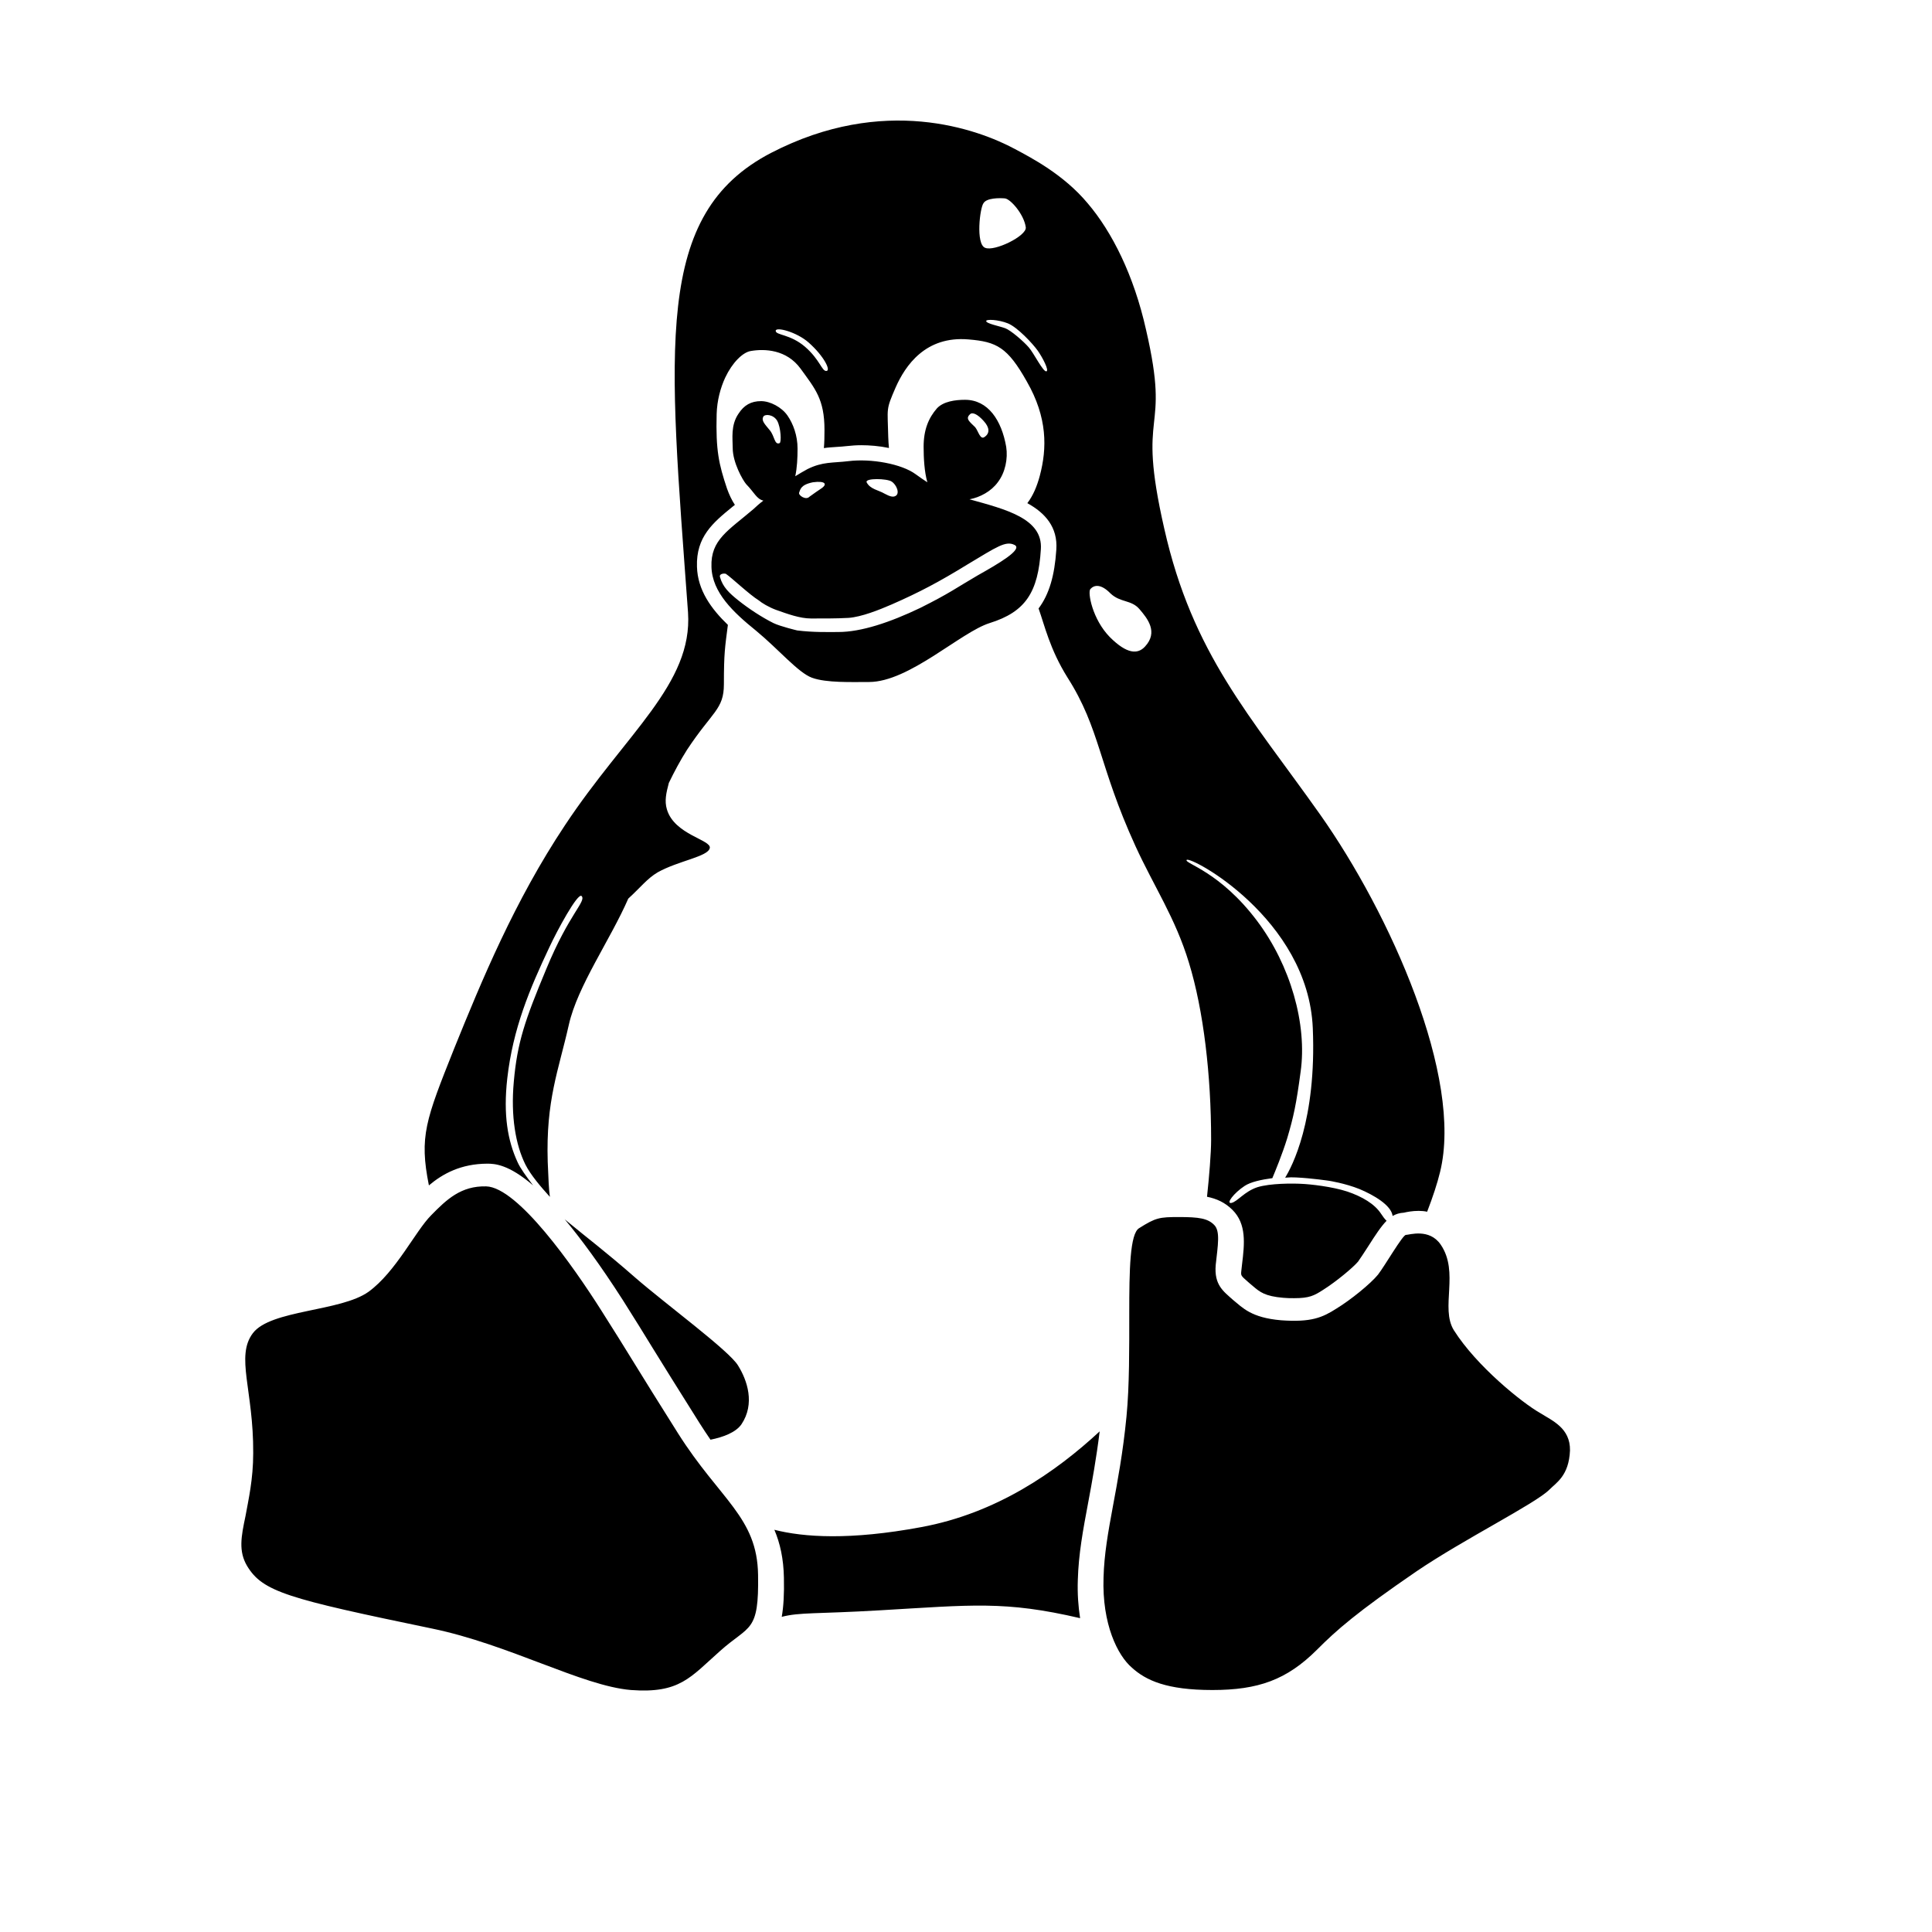 <svg xmlns="http://www.w3.org/2000/svg" width="16" height="16" viewBox="0 0 16 16">
  <path fill="#000000" fill-rule="evenodd" d="M105.629,12.647 C106.253,12.532 106.743,12.191 107.107,11.854 C107.079,12.08 107.044,12.272 107.012,12.443 C106.969,12.671 106.932,12.871 106.926,13.085 C106.922,13.2 106.93,13.305 106.945,13.401 C106.319,13.255 106.047,13.292 105.286,13.336 C104.757,13.367 104.625,13.351 104.474,13.39 C104.489,13.305 104.495,13.202 104.492,13.066 C104.489,12.91 104.461,12.782 104.413,12.669 C104.656,12.731 105.039,12.757 105.629,12.647 L105.629,12.647 Z M103.259,10.579 C103.016,10.366 102.858,10.248 102.705,10.121 C102.695,10.113 102.686,10.105 102.677,10.098 C102.811,10.259 102.969,10.472 103.157,10.765 C103.263,10.933 103.334,11.047 103.409,11.17 C103.501,11.318 103.603,11.484 103.793,11.785 C103.824,11.834 103.854,11.879 103.884,11.923 C103.989,11.902 104.093,11.863 104.14,11.796 C104.255,11.625 104.188,11.431 104.113,11.31 C104.042,11.188 103.514,10.801 103.259,10.579 L103.259,10.579 Z M101.552,9.817 C101.471,9.412 101.525,9.276 101.761,8.684 C101.99,8.119 102.26,7.464 102.679,6.834 C103.186,6.069 103.737,5.665 103.698,5.073 C103.538,2.873 103.409,1.773 104.386,1.266 C105.319,0.783 106.097,1.069 106.405,1.234 C106.537,1.305 106.807,1.443 107.008,1.684 C107.209,1.92 107.39,2.279 107.491,2.731 C107.701,3.638 107.405,3.34 107.642,4.378 C107.876,5.417 108.352,5.925 108.933,6.746 C109.513,7.568 110.119,8.922 109.926,9.706 C109.903,9.801 109.866,9.913 109.819,10.035 C109.796,10.03 109.773,10.028 109.749,10.028 C109.695,10.028 109.651,10.037 109.626,10.043 L109.625,10.043 C109.59,10.045 109.561,10.054 109.533,10.07 C109.522,9.98 109.373,9.895 109.258,9.847 C109.138,9.799 109.008,9.779 109.008,9.779 C109.008,9.779 108.861,9.757 108.732,9.751 C108.69,9.75 108.693,9.749 108.643,9.753 C108.697,9.666 108.904,9.28 108.872,8.515 C108.834,7.606 107.851,7.082 107.827,7.122 C107.809,7.151 108.104,7.218 108.411,7.627 C108.687,7.994 108.827,8.483 108.771,8.877 C108.735,9.146 108.713,9.248 108.66,9.427 C108.618,9.562 108.562,9.697 108.537,9.757 C108.447,9.769 108.358,9.788 108.308,9.821 C108.219,9.879 108.148,9.972 108.199,9.962 C108.249,9.95 108.305,9.868 108.413,9.832 C108.52,9.799 108.706,9.8 108.778,9.804 C108.852,9.807 109.033,9.827 109.158,9.868 C109.282,9.91 109.384,9.971 109.436,10.05 C109.453,10.076 109.468,10.096 109.483,10.11 C109.437,10.157 109.391,10.227 109.33,10.323 C109.3,10.369 109.262,10.428 109.247,10.448 C109.208,10.495 109.066,10.614 108.956,10.683 C108.883,10.73 108.843,10.751 108.718,10.751 C108.691,10.751 108.66,10.751 108.629,10.748 C108.474,10.735 108.433,10.699 108.375,10.65 C108.366,10.642 108.357,10.634 108.349,10.628 L108.333,10.614 C108.276,10.564 108.276,10.564 108.28,10.525 L108.286,10.471 C108.307,10.3 108.324,10.137 108.207,10.02 C108.145,9.958 108.075,9.927 107.996,9.911 C108.014,9.742 108.03,9.552 108.03,9.438 C108.03,8.908 107.968,8.369 107.846,7.972 C107.734,7.602 107.556,7.341 107.403,7.006 C107.097,6.337 107.113,6.038 106.84,5.61 C106.694,5.376 106.651,5.179 106.601,5.039 C106.689,4.922 106.734,4.766 106.748,4.552 C106.761,4.365 106.655,4.248 106.508,4.167 C106.555,4.105 106.587,4.03 106.611,3.941 C106.672,3.712 106.675,3.458 106.504,3.16 C106.344,2.875 106.253,2.83 106.021,2.811 C105.664,2.78 105.497,3.029 105.418,3.207 C105.334,3.4 105.351,3.373 105.356,3.617 C105.357,3.65 105.359,3.681 105.362,3.71 C105.28,3.693 105.2,3.687 105.132,3.687 C105.091,3.687 105.053,3.69 105.016,3.694 C104.986,3.697 104.957,3.7 104.932,3.701 C104.896,3.704 104.86,3.705 104.823,3.711 C104.827,3.668 104.828,3.617 104.828,3.56 C104.828,3.305 104.75,3.219 104.63,3.053 C104.514,2.894 104.332,2.887 104.217,2.907 C104.151,2.918 104.065,3.002 104.006,3.127 C103.967,3.211 103.938,3.317 103.935,3.429 C103.927,3.73 103.953,3.844 104.021,4.047 C104.039,4.097 104.06,4.142 104.086,4.181 C104.079,4.186 104.072,4.192 104.066,4.197 C103.904,4.329 103.764,4.446 103.772,4.693 C103.777,4.888 103.891,5.043 104.028,5.175 C104.004,5.362 103.995,5.406 103.995,5.666 C103.995,5.876 103.899,5.892 103.69,6.209 C103.634,6.297 103.585,6.389 103.539,6.484 C103.517,6.567 103.502,6.633 103.523,6.703 C103.585,6.914 103.895,6.955 103.878,7.024 C103.862,7.095 103.619,7.128 103.447,7.224 C103.359,7.276 103.305,7.349 103.203,7.442 C103.055,7.782 102.783,8.165 102.711,8.486 C102.625,8.868 102.52,9.111 102.536,9.623 C102.542,9.765 102.545,9.852 102.554,9.912 C102.479,9.829 102.394,9.73 102.351,9.644 C102.27,9.481 102.229,9.244 102.255,8.959 C102.284,8.632 102.347,8.449 102.524,8.025 C102.713,7.567 102.856,7.465 102.817,7.421 C102.786,7.386 102.609,7.716 102.549,7.846 C102.386,8.191 102.248,8.518 102.201,8.931 C102.167,9.233 102.204,9.447 102.287,9.626 C102.308,9.673 102.358,9.743 102.415,9.817 C102.212,9.642 102.096,9.637 102.035,9.637 C101.817,9.638 101.667,9.72 101.552,9.817 L101.552,9.817 Z M107.191,5.276 C107.334,5.419 107.423,5.419 107.482,5.355 C107.594,5.235 107.504,5.123 107.436,5.044 C107.369,4.966 107.279,4.992 107.197,4.915 C107.119,4.835 107.063,4.842 107.03,4.878 C107.006,4.905 107.046,5.128 107.191,5.276 L107.191,5.276 Z M106.347,2.678 C106.267,2.646 106.166,2.642 106.167,2.659 C106.168,2.68 106.278,2.701 106.324,2.718 C106.371,2.735 106.478,2.828 106.52,2.877 C106.562,2.925 106.64,3.084 106.666,3.075 C106.69,3.069 106.635,2.962 106.594,2.904 C106.552,2.845 106.427,2.711 106.347,2.678 L106.347,2.678 Z M106.158,2.052 C106.234,2.086 106.506,1.953 106.495,1.882 C106.481,1.777 106.37,1.648 106.322,1.643 C106.276,1.639 106.173,1.639 106.146,1.681 C106.115,1.717 106.079,2.021 106.158,2.052 L106.158,2.052 Z M104.424,2.74 C104.425,2.777 104.543,2.766 104.666,2.871 C104.792,2.98 104.806,3.076 104.844,3.072 C104.883,3.07 104.825,2.95 104.696,2.836 C104.596,2.748 104.423,2.704 104.424,2.74 L104.424,2.74 Z M110.753,11.701 C110.607,11.618 110.229,11.315 110.04,11.016 C109.926,10.831 110.088,10.536 109.931,10.307 C109.837,10.17 109.67,10.227 109.643,10.227 C109.616,10.227 109.47,10.481 109.412,10.556 C109.35,10.632 109.186,10.765 109.068,10.837 C108.952,10.911 108.86,10.952 108.61,10.934 C108.361,10.913 108.29,10.829 108.211,10.765 C108.132,10.694 108.054,10.642 108.068,10.476 C108.086,10.311 108.107,10.195 108.055,10.144 C108.002,10.09 107.928,10.079 107.765,10.079 C107.601,10.079 107.572,10.084 107.434,10.171 C107.357,10.216 107.352,10.52 107.352,10.876 C107.352,11.159 107.354,11.476 107.329,11.732 C107.271,12.329 107.149,12.68 107.139,13.065 C107.126,13.451 107.256,13.71 107.374,13.811 C107.49,13.916 107.661,13.996 108.04,13.996 C108.42,13.996 108.656,13.912 108.906,13.663 C109.067,13.501 109.236,13.352 109.731,13.013 C110.123,12.747 110.713,12.454 110.831,12.337 C110.889,12.278 110.993,12.222 111.002,12.012 C111.005,11.826 110.856,11.766 110.753,11.701 L110.753,11.701 Z M103.615,11.87 C103.266,11.317 103.211,11.216 102.978,10.85 C102.748,10.487 102.288,9.832 102.026,9.825 C101.818,9.82 101.699,9.933 101.571,10.064 C101.44,10.195 101.28,10.532 101.052,10.698 C100.821,10.863 100.241,10.846 100.094,11.041 C99.949,11.233 100.1,11.513 100.097,12.033 C100.097,12.253 100.057,12.422 100.033,12.556 C99.997,12.726 99.974,12.846 100.046,12.968 C100.176,13.184 100.383,13.239 101.578,13.487 C102.217,13.619 102.821,13.962 103.225,13.996 C103.629,14.026 103.716,13.892 103.963,13.673 C104.208,13.454 104.286,13.524 104.278,13.042 C104.271,12.564 103.964,12.422 103.615,11.87 L103.615,11.87 Z M104.261,5.223 C104.073,5.071 103.898,4.907 103.892,4.695 C103.884,4.469 104.032,4.394 104.241,4.215 C104.264,4.193 104.291,4.169 104.322,4.146 C104.265,4.132 104.249,4.081 104.179,4.009 C104.151,3.976 104.068,3.831 104.068,3.71 C104.068,3.633 104.05,3.522 104.116,3.426 C104.162,3.355 104.22,3.322 104.303,3.322 C104.378,3.322 104.474,3.372 104.522,3.442 C104.569,3.51 104.605,3.607 104.605,3.715 C104.605,3.794 104.601,3.874 104.586,3.944 C104.622,3.922 104.655,3.902 104.687,3.885 C104.814,3.822 104.895,3.835 105.027,3.819 C105.213,3.796 105.467,3.841 105.584,3.928 C105.619,3.954 105.651,3.975 105.68,3.994 C105.655,3.908 105.649,3.791 105.649,3.7 C105.649,3.559 105.69,3.461 105.76,3.381 C105.814,3.324 105.911,3.311 105.992,3.311 C106.183,3.311 106.295,3.481 106.333,3.701 C106.348,3.799 106.325,3.913 106.264,3.993 C106.209,4.069 106.116,4.119 106.029,4.135 C106.327,4.218 106.637,4.293 106.62,4.548 C106.598,4.906 106.493,5.067 106.196,5.16 C105.956,5.235 105.529,5.648 105.197,5.648 C105.05,5.648 104.844,5.656 104.725,5.613 C104.61,5.571 104.449,5.378 104.261,5.223 L104.261,5.223 Z M106.076,3.538 C106.102,3.569 106.118,3.649 106.156,3.617 C106.197,3.588 106.197,3.541 106.146,3.486 C106.097,3.431 106.053,3.41 106.033,3.431 C105.992,3.468 106.031,3.493 106.076,3.538 L106.076,3.538 Z M105.177,3.994 C105.206,4.052 105.277,4.059 105.325,4.088 C105.371,4.113 105.396,4.118 105.415,4.108 C105.456,4.088 105.424,4.013 105.384,3.988 C105.346,3.962 105.162,3.958 105.177,3.994 L105.177,3.994 Z M104.618,4.08 C104.61,4.102 104.674,4.145 104.703,4.114 C104.739,4.088 104.78,4.059 104.796,4.049 C104.859,4.009 104.834,3.98 104.732,3.994 C104.628,4.015 104.628,4.056 104.618,4.08 L104.618,4.08 Z M104.375,3.563 C104.416,3.612 104.413,3.687 104.456,3.67 C104.473,3.665 104.467,3.539 104.436,3.484 C104.405,3.432 104.333,3.425 104.32,3.453 C104.305,3.485 104.335,3.514 104.375,3.563 L104.375,3.563 Z M104.113,4.971 C104.202,5.042 104.311,5.113 104.405,5.16 C104.463,5.188 104.602,5.221 104.602,5.221 C104.737,5.238 104.862,5.234 104.943,5.234 C105.133,5.234 105.371,5.154 105.62,5.035 C105.865,4.913 105.923,4.866 106.097,4.765 C106.264,4.671 106.475,4.549 106.402,4.513 C106.329,4.476 106.255,4.529 106.013,4.674 C105.78,4.817 105.617,4.904 105.384,5.006 C105.278,5.052 105.134,5.109 105.028,5.117 C104.926,5.123 104.795,5.122 104.716,5.122 C104.624,5.122 104.521,5.084 104.425,5.05 C104.366,5.028 104.308,4.993 104.285,4.973 C104.203,4.922 104.059,4.784 104.011,4.752 C103.996,4.747 103.953,4.751 103.963,4.78 C103.986,4.863 104.041,4.913 104.113,4.971 L104.113,4.971 Z" transform="translate(-98)"/>
</svg>
